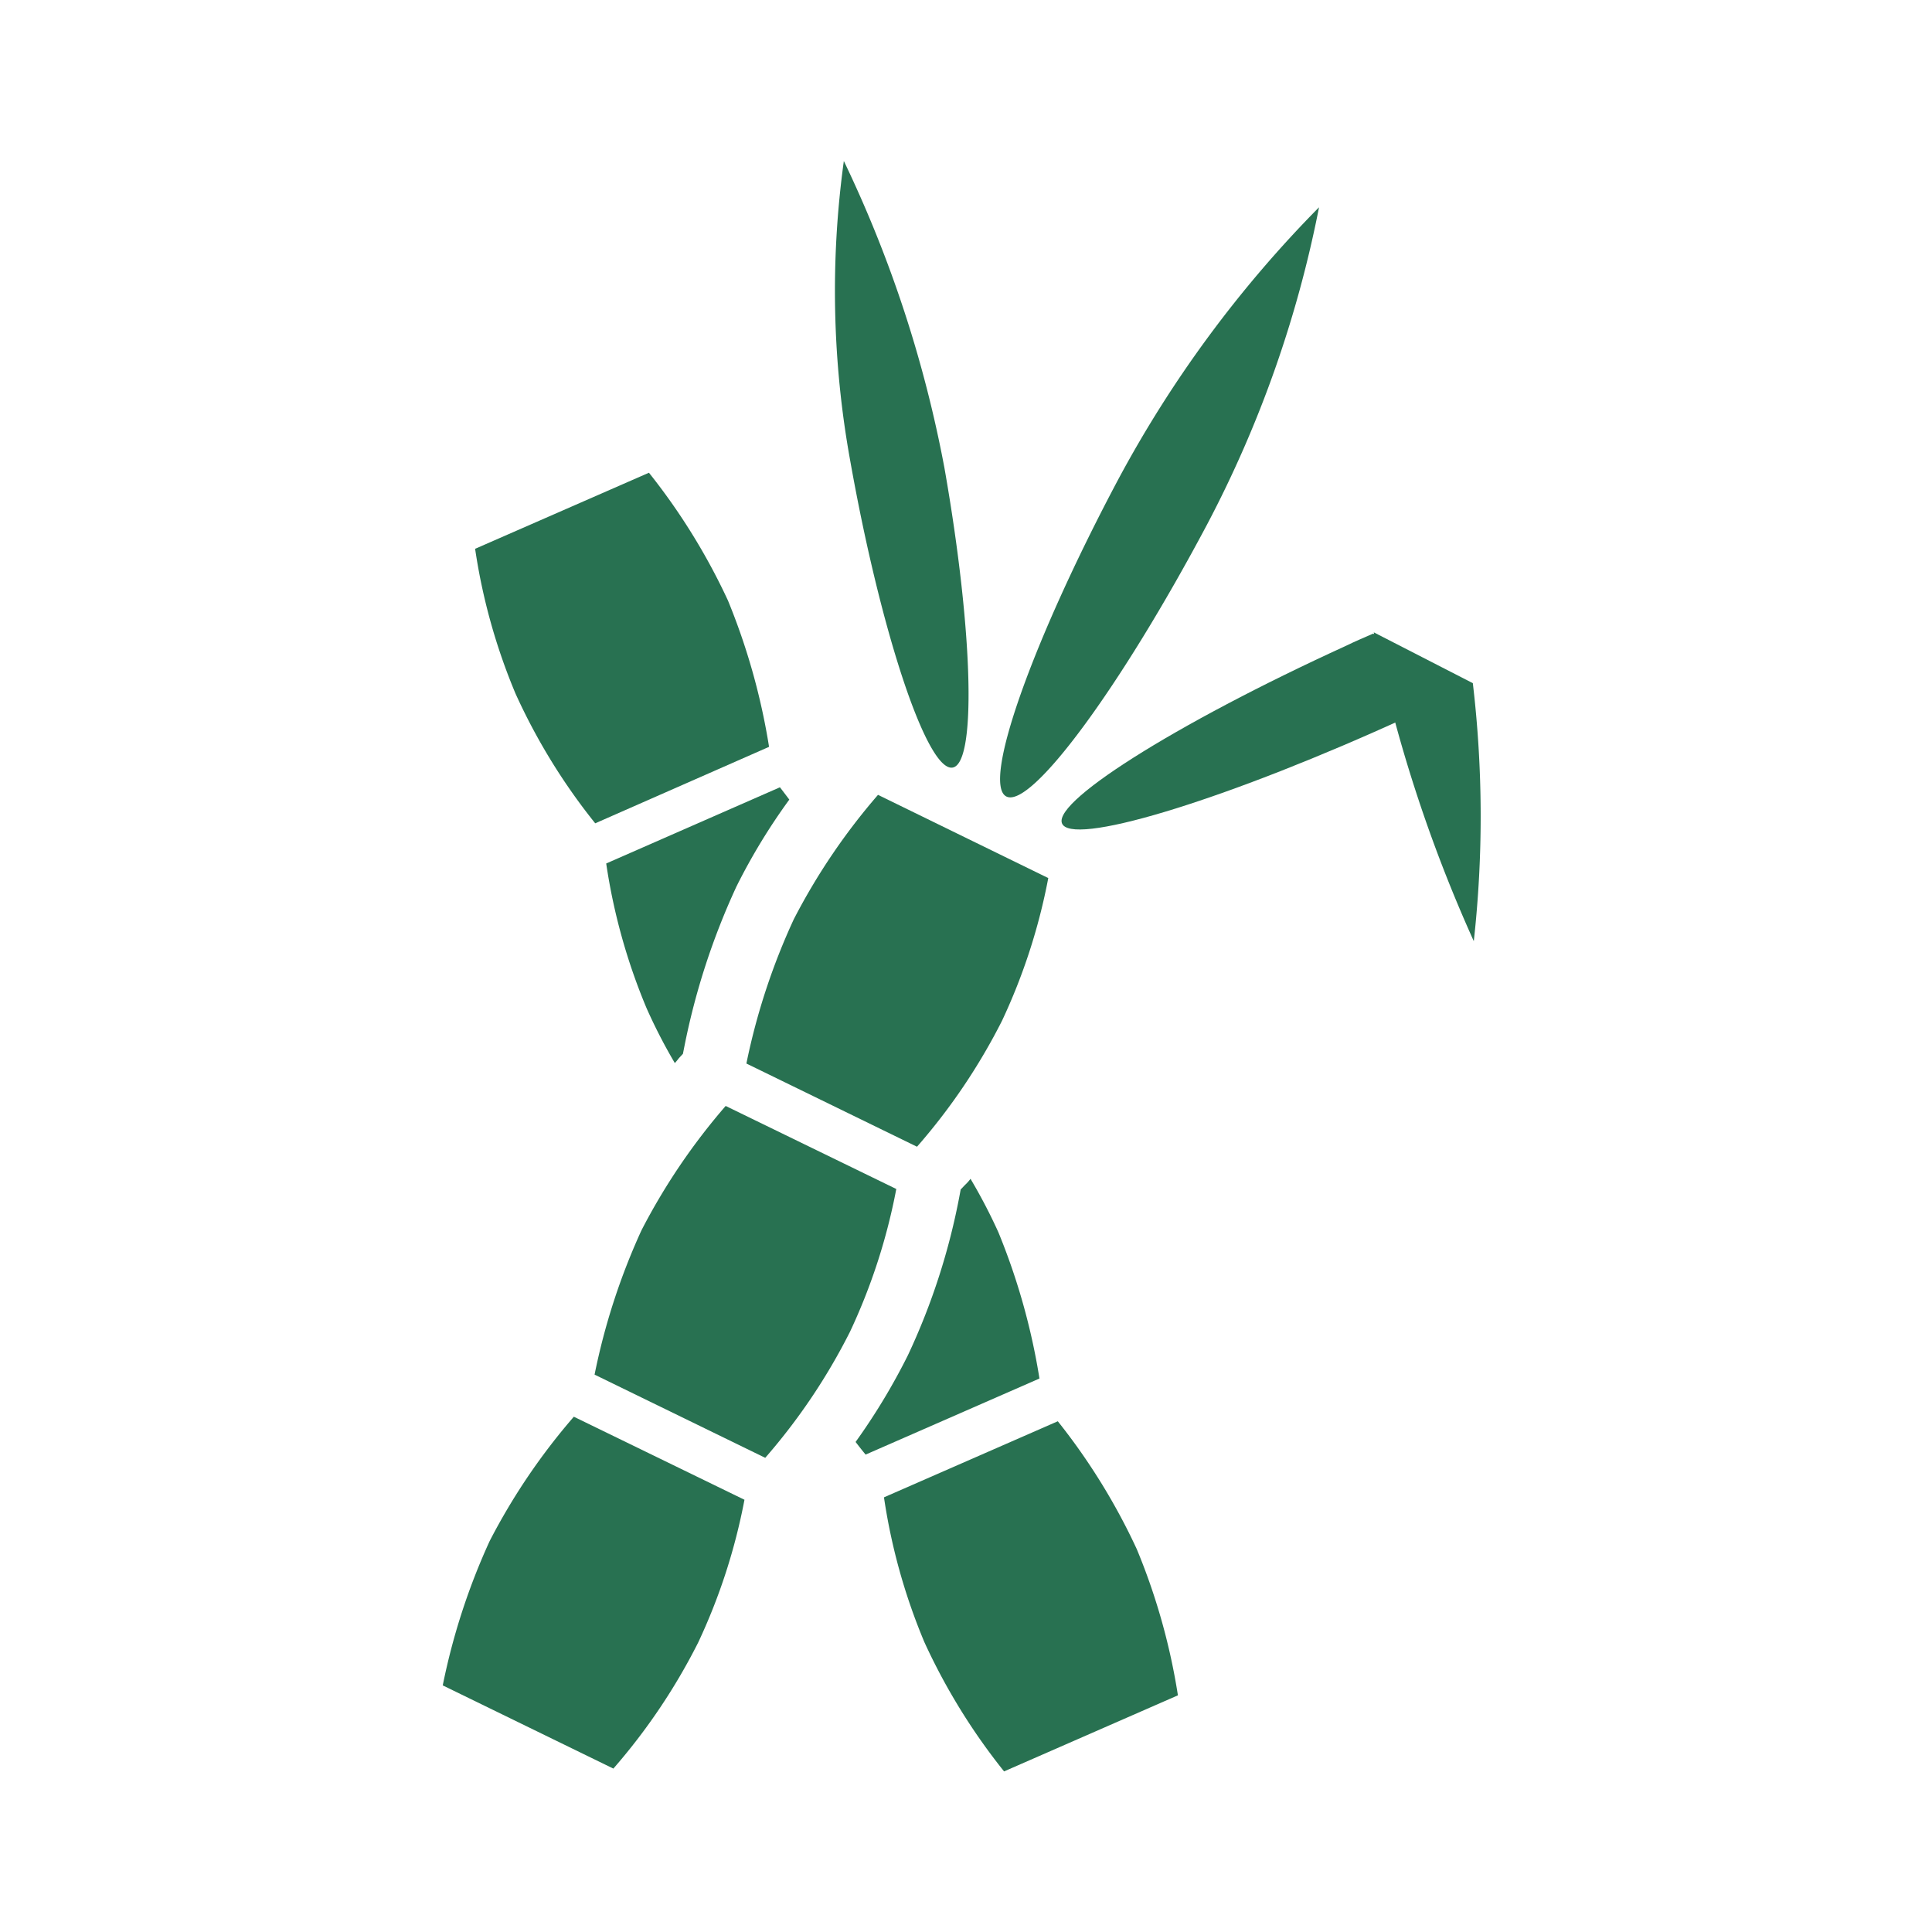 <svg xmlns="http://www.w3.org/2000/svg" width="48" height="48" viewBox="0 0 48 48"><defs><style>.a{fill:rgba(255,255,255,0);}.b{fill:#287151;}</style></defs><g transform="translate(-842 -980)"><rect class="a" width="48" height="48" transform="translate(842 980)"/><g transform="translate(843.23 983.9)"><g transform="translate(9.77 0.1)"><path class="b" d="M14.46,35.965,18.7,38.032A15.091,15.091,0,0,0,20.806,34.9a14.829,14.829,0,0,0,1.15-3.547L17.717,29.29a15.715,15.715,0,0,0-2.091,3.088A16.365,16.365,0,0,0,14.46,35.965Z" transform="translate(-10.688 -5.813)"/><path class="b" d="M19.15,26.355l4.239,2.067A15.091,15.091,0,0,0,25.5,25.294a14.829,14.829,0,0,0,1.15-3.547l-4.23-2.067a15.715,15.715,0,0,0-2.091,3.088A16.269,16.269,0,0,0,19.15,26.355Z" transform="translate(-11.606 -3.932)"/><path class="b" d="M9.77,45.565l4.239,2.067A15.091,15.091,0,0,0,16.116,44.5a14.829,14.829,0,0,0,1.15-3.547L13.027,38.89a15.715,15.715,0,0,0-2.091,3.088A16.365,16.365,0,0,0,9.77,45.565Z" transform="translate(-9.77 -7.692)"/><g transform="translate(9.749)"><path class="b" d="M29.925,8.286c-2.147,4.037-3.394,7.568-2.783,7.882s2.839-2.71,4.987-6.756A28.756,28.756,0,0,0,34.911,1.53,29.308,29.308,0,0,0,29.925,8.286Z" transform="translate(-22.889 -0.38)"/><path class="b" d="M22.268,7.556c.74,4.158,1.858,7.568,2.5,7.616s.571-3.289-.161-7.448A30.665,30.665,0,0,0,22.108.1,23.667,23.667,0,0,0,22.268,7.556Z" transform="translate(-21.892 -0.1)"/><path class="b" d="M35.959,15c-4.295,1.962-7.448,3.965-7.037,4.456s4.222-.7,8.509-2.662c.587-.265,1.134-.539,1.657-.82L36.626,14.7C36.4,14.8,36.176,14.893,35.959,15Z" transform="translate(-23.261 -2.958)"/><path class="b" d="M38.53,14.66l2.461,1.263a28.192,28.192,0,0,1,.024,6.41A36.327,36.327,0,0,1,38.53,14.66Z" transform="translate(-25.148 -2.95)"/></g></g><g transform="translate(10.574 7.845)"><g transform="translate(3.257 7.818)"><path class="b" d="M25.134,31.805l-.024.129a16.5,16.5,0,0,1-1.287,3.989,15.7,15.7,0,0,1-1.3,2.155c.153.2.249.314.249.314l4.319-1.89a16.336,16.336,0,0,0-1.021-3.635,13.69,13.69,0,0,0-.692-1.327,1.051,1.051,0,0,1-.137.153Z" transform="translate(-16.327 -21.816)"/><path class="b" d="M16.726,26.069l.032-.161a17.578,17.578,0,0,1,1.3-4,15.107,15.107,0,0,1,1.311-2.155c-.145-.193-.233-.306-.233-.306L14.82,21.34a14.9,14.9,0,0,0,1.005,3.6,13.424,13.424,0,0,0,.7,1.359,1.569,1.569,0,0,0,.1-.121Z" transform="translate(-14.82 -19.45)"/><path class="b" d="M29.681,42.207a15.649,15.649,0,0,0-1.962-3.177L23.4,40.92a14.9,14.9,0,0,0,1.005,3.6,15.375,15.375,0,0,0,1.979,3.209l4.319-1.89A15.838,15.838,0,0,0,29.681,42.207Z" transform="translate(-16.499 -23.282)"/></g><path class="b" d="M13.754,18.44l4.319-1.9a16.336,16.336,0,0,0-1.021-3.635A15.649,15.649,0,0,0,15.089,9.73L10.77,11.62a14.9,14.9,0,0,0,1.005,3.6A15.112,15.112,0,0,0,13.754,18.44Z" transform="translate(-10.77 -9.73)"/></g></g></g></svg>